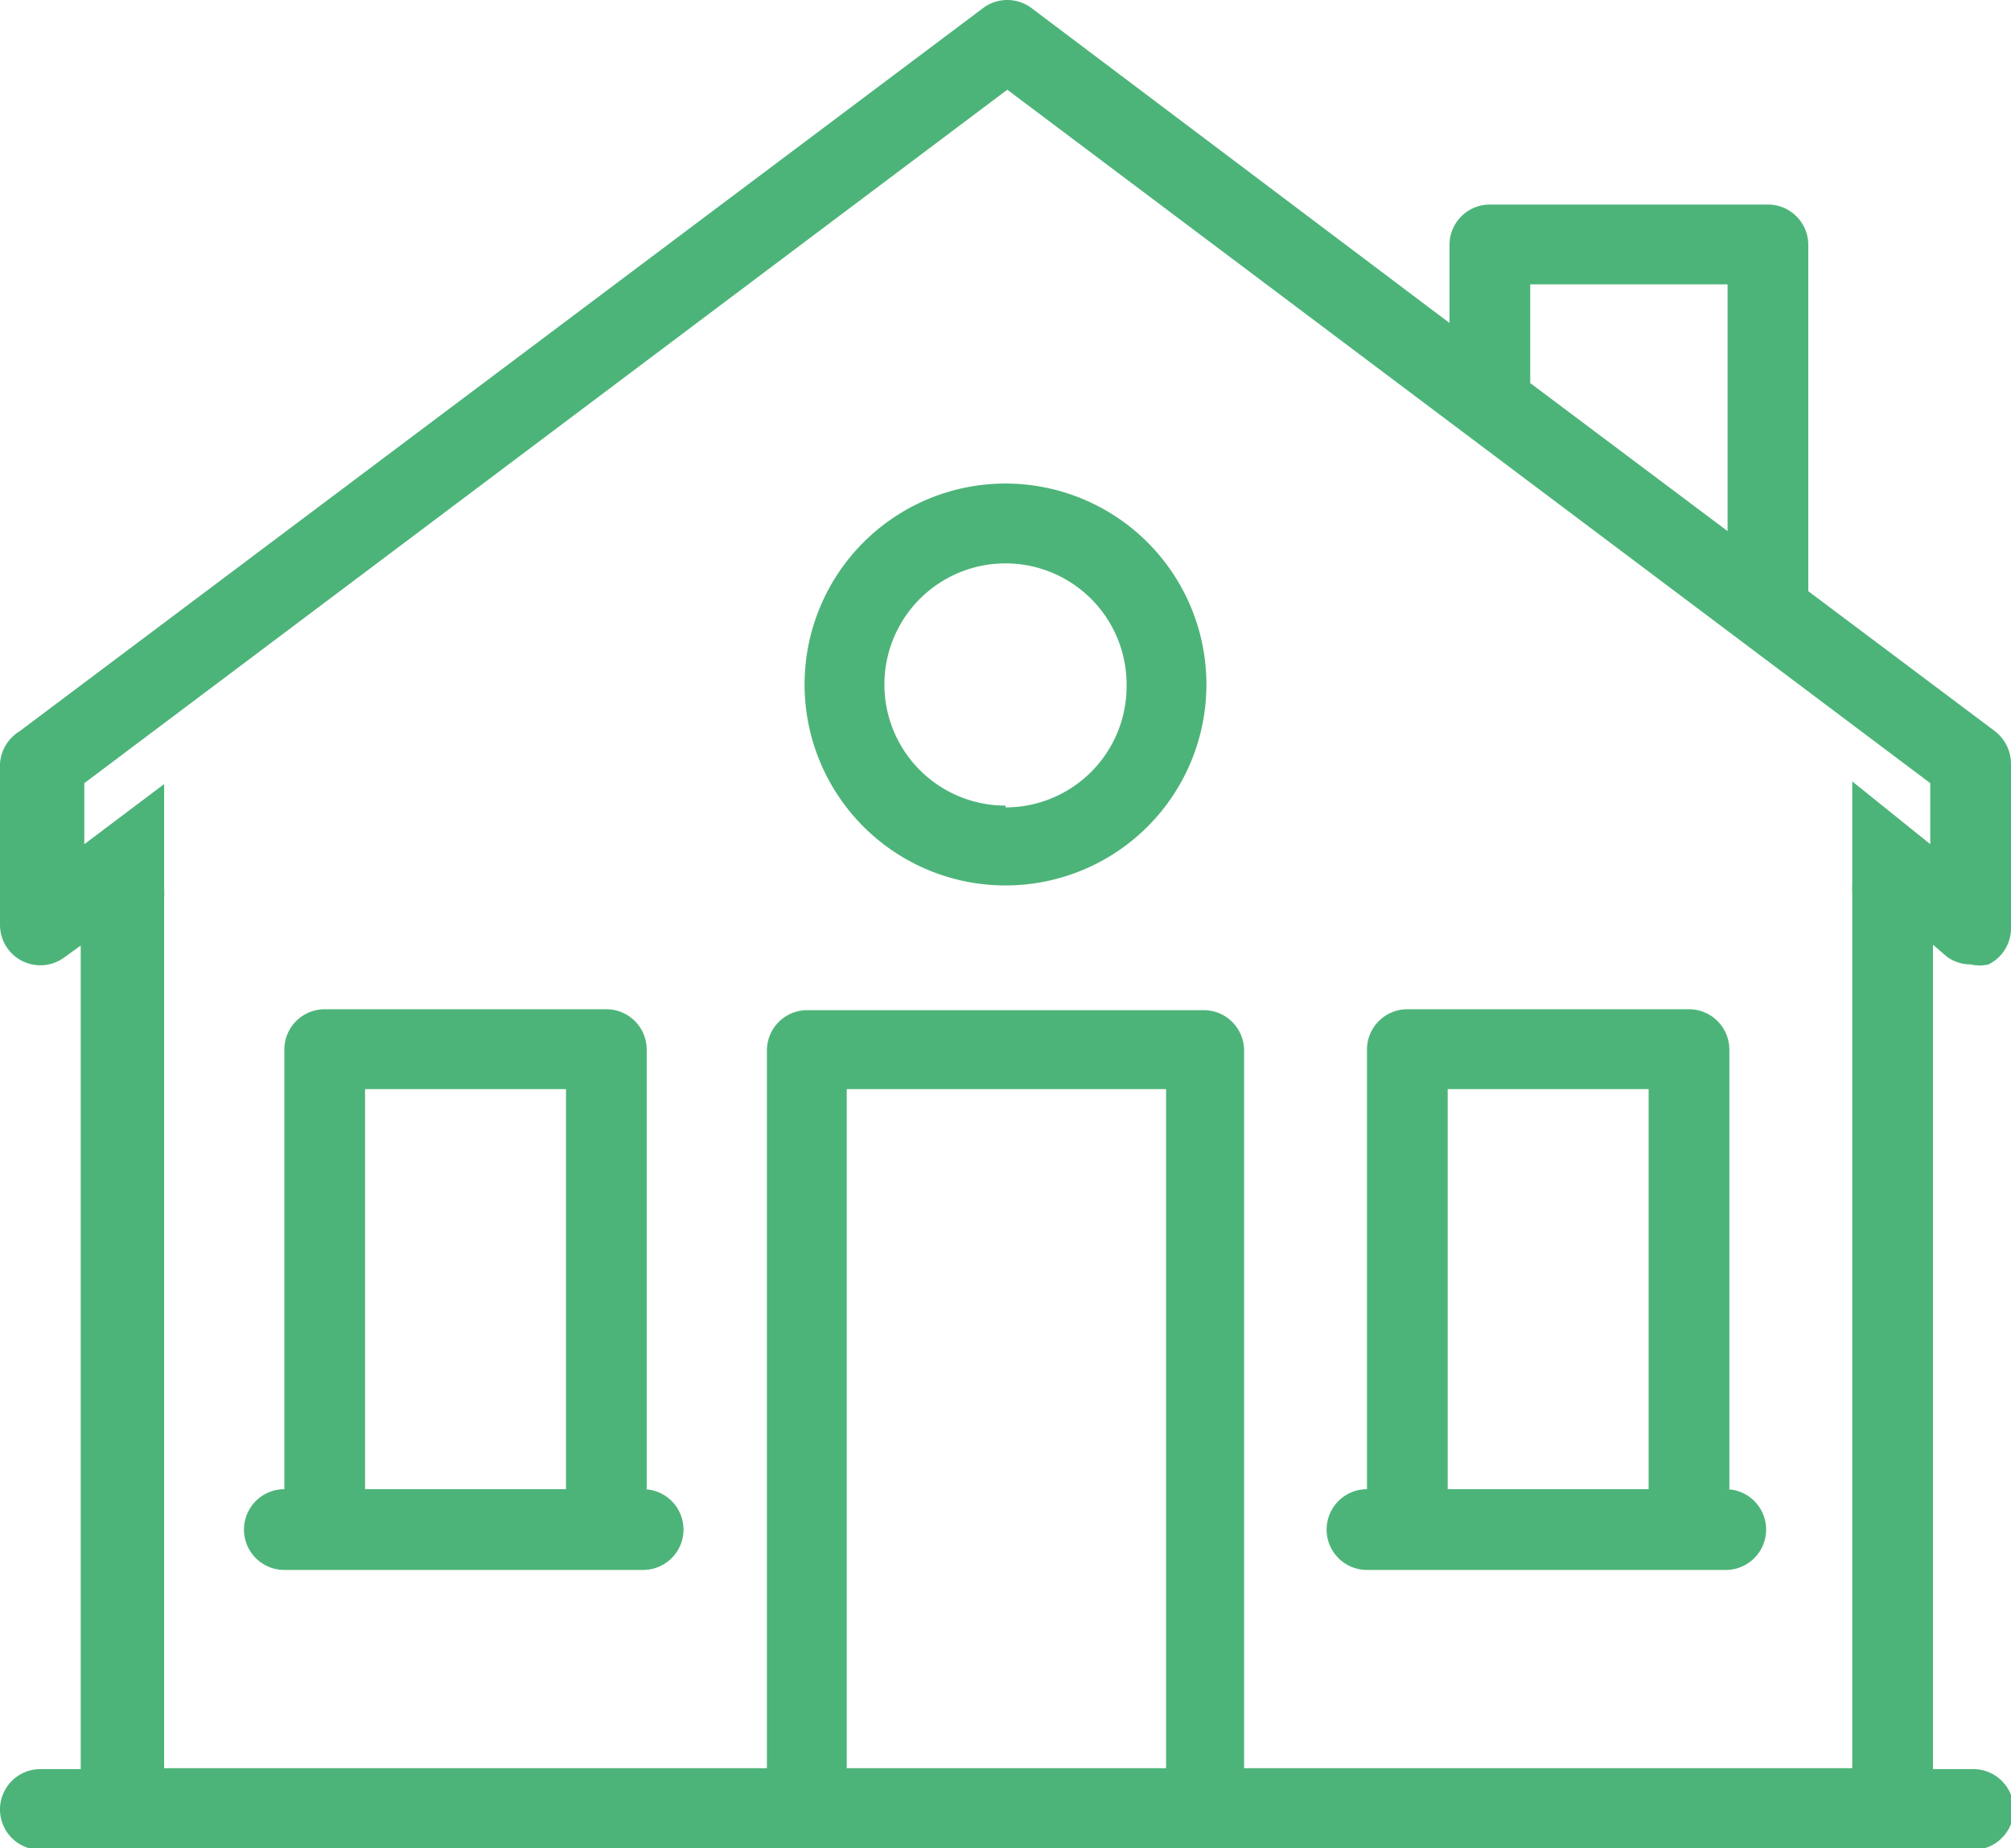 <svg xmlns="http://www.w3.org/2000/svg" viewBox="0 0 22.42 20.6"><defs><style>.cls-1{fill:#399c65;}</style></defs><title>100-150 icon</title><g id="Слой_2" data-name="Слой 2"><g id="Слой_1-2" data-name="Слой 1"><path class="cls-1" style="fill:#4db479;" d="M21.7,10.66a.44.44,0,0,0,.27.09.42.42,0,0,0,.2,0,.45.45,0,0,0,.25-.4V8.51a.46.46,0,0,0-.18-.36L20.16,6.59V2.73a.45.45,0,0,0-.45-.45h-3.1a.45.45,0,0,0-.45.45v.87L11.5.09a.45.45,0,0,0-.54,0L.22,8.15A.46.46,0,0,0,0,8.51v1.8a.45.45,0,0,0,.72.36l.18-.13v9.18H.45a.45.45,0,1,0,0,.9H22a.45.45,0,1,0,0-.9h-.45V10.53ZM17.06,3.17h2.2V5.92l-2.2-1.65ZM13,19.71H9.44V12.14H13Zm7.65-11V9.86a.7.7,0,0,0,0,.09v9.76H13.87a.17.17,0,0,0,0,0v-8a.45.45,0,0,0-.45-.45H9a.45.45,0,0,0-.45.45v8s0,0,0,0H1.83V10a.75.75,0,0,0,0-.09V8.74l-.89.67V8.73L11.23,1,21.52,8.73v.68Z"/><path class="cls-1" style="fill:#4db479;" d="M11.21,5.39a2.24,2.24,0,1,0,2.24,2.24A2.24,2.24,0,0,0,11.21,5.39Zm0,3.59a1.35,1.35,0,1,1,1.35-1.35A1.35,1.35,0,0,1,11.21,9Z"/><path class="cls-1" style="fill:#4db479;" d="M7.21,16.6V11.7a.45.45,0,0,0-.45-.45H3.62a.45.45,0,0,0-.45.45V16.6a.45.45,0,0,0,0,.9h4a.45.45,0,0,0,0-.9ZM6.31,13h0v.9h0V16.6H4.07V12.14H6.31Z"/><path class="cls-1" style="fill:#4db479;" d="M19.28,16.6V11.7a.45.45,0,0,0-.45-.45H15.69a.45.45,0,0,0-.45.45V16.6a.45.45,0,0,0,0,.9h4a.45.45,0,0,0,0-.9Zm-.9,0H16.14V12.14h2.24Z"/></g></g></svg>
